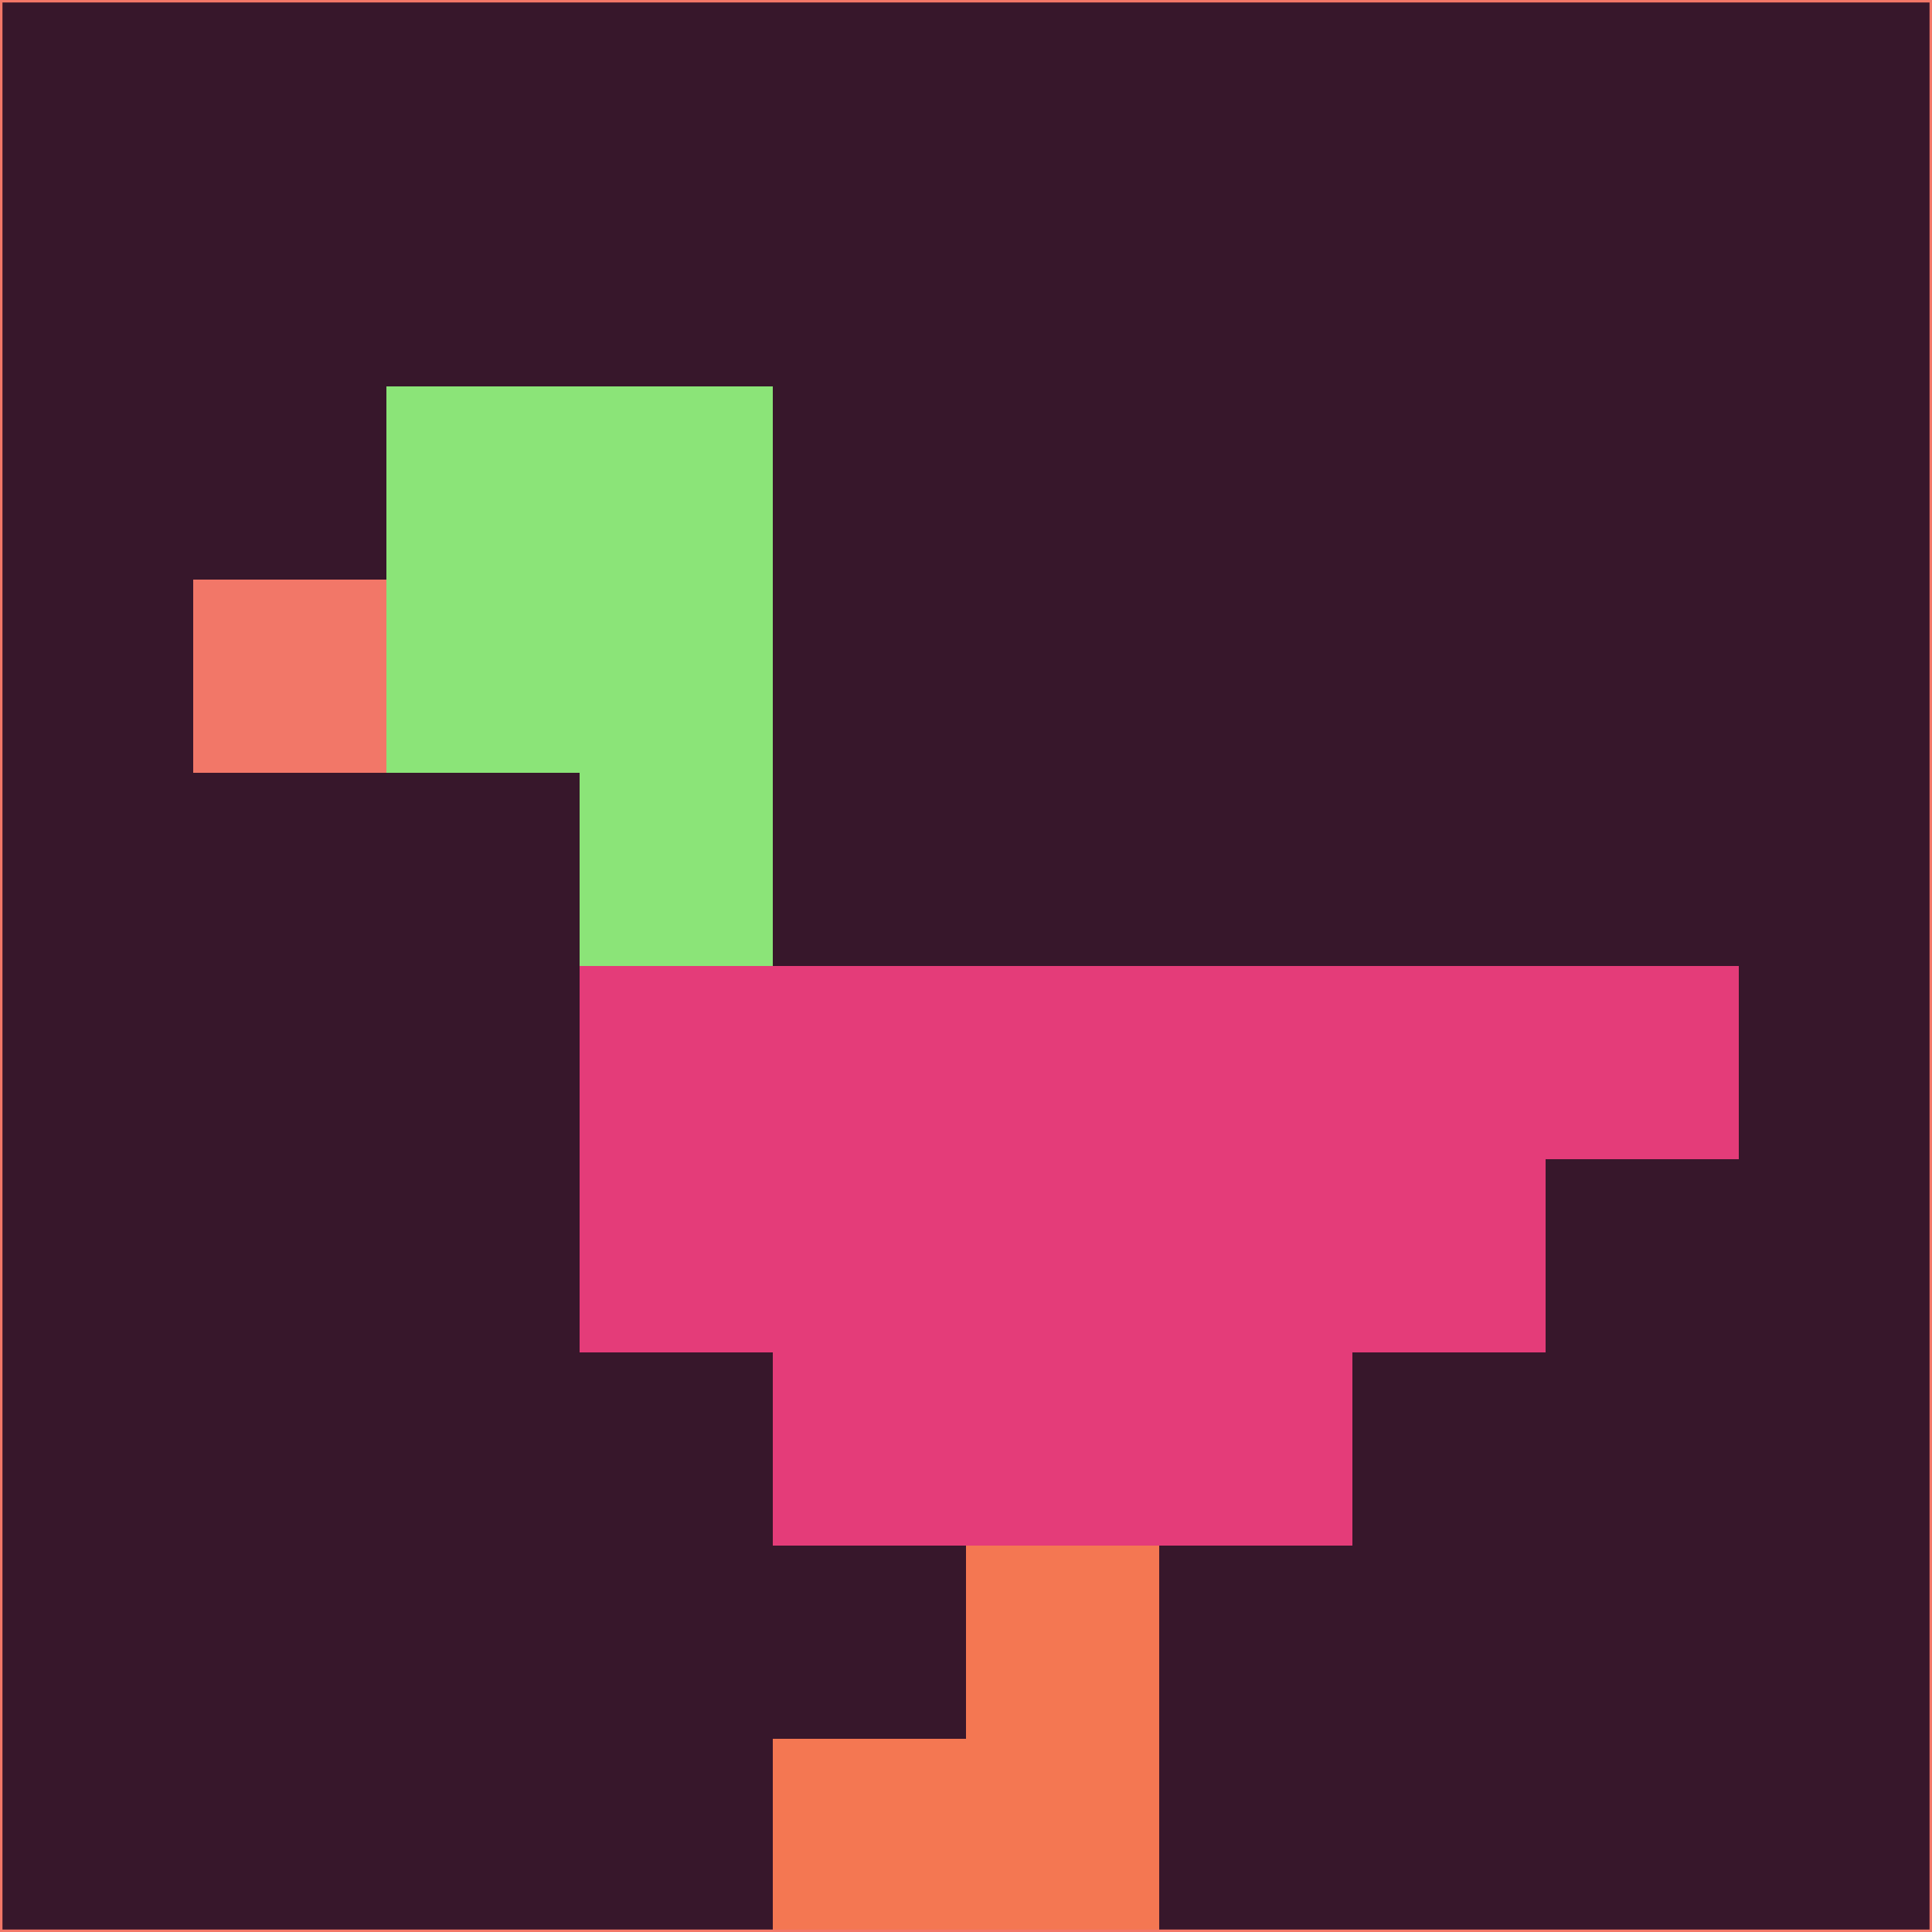 <svg xmlns="http://www.w3.org/2000/svg" version="1.1" width="785" height="785">
  <title>'goose-pfp-694263' by Dmitri Cherniak (Cyberpunk Edition)</title>
  <desc>
    seed=37845
    backgroundColor=#37172b
    padding=20
    innerPadding=0
    timeout=500
    dimension=1
    border=false
    Save=function(){return n.handleSave()}
    frame=12

    Rendered at 2024-09-15T22:37:00.462Z
    Generated in 1ms
    Modified for Cyberpunk theme with new color scheme
  </desc>
  <defs/>
  <rect width="100%" height="100%" fill="#37172b"/>
  <g>
    <g id="0-0">
      <rect x="0" y="0" height="785" width="785" fill="#37172b"/>
      <g>
        <!-- Neon blue -->
        <rect id="0-0-2-2-2-2" x="157" y="157" width="157" height="157" fill="#8be478"/>
        <rect id="0-0-3-2-1-4" x="235.5" y="157" width="78.5" height="314" fill="#8be478"/>
        <!-- Electric purple -->
        <rect id="0-0-4-5-5-1" x="314" y="392.5" width="392.5" height="78.5" fill="#e43c79"/>
        <rect id="0-0-3-5-5-2" x="235.5" y="392.5" width="392.5" height="157" fill="#e43c79"/>
        <rect id="0-0-4-5-3-3" x="314" y="392.5" width="235.5" height="235.5" fill="#e43c79"/>
        <!-- Neon pink -->
        <rect id="0-0-1-3-1-1" x="78.5" y="235.5" width="78.5" height="78.5" fill="#f27768"/>
        <!-- Cyber yellow -->
        <rect id="0-0-5-8-1-2" x="392.5" y="628" width="78.5" height="157" fill="#f47752"/>
        <rect id="0-0-4-9-2-1" x="314" y="706.5" width="157" height="78.5" fill="#f47752"/>
      </g>
      <rect x="0" y="0" stroke="#f27768" stroke-width="2" height="785" width="785" fill="none"/>
    </g>
  </g>
  <script xmlns=""/>
</svg>